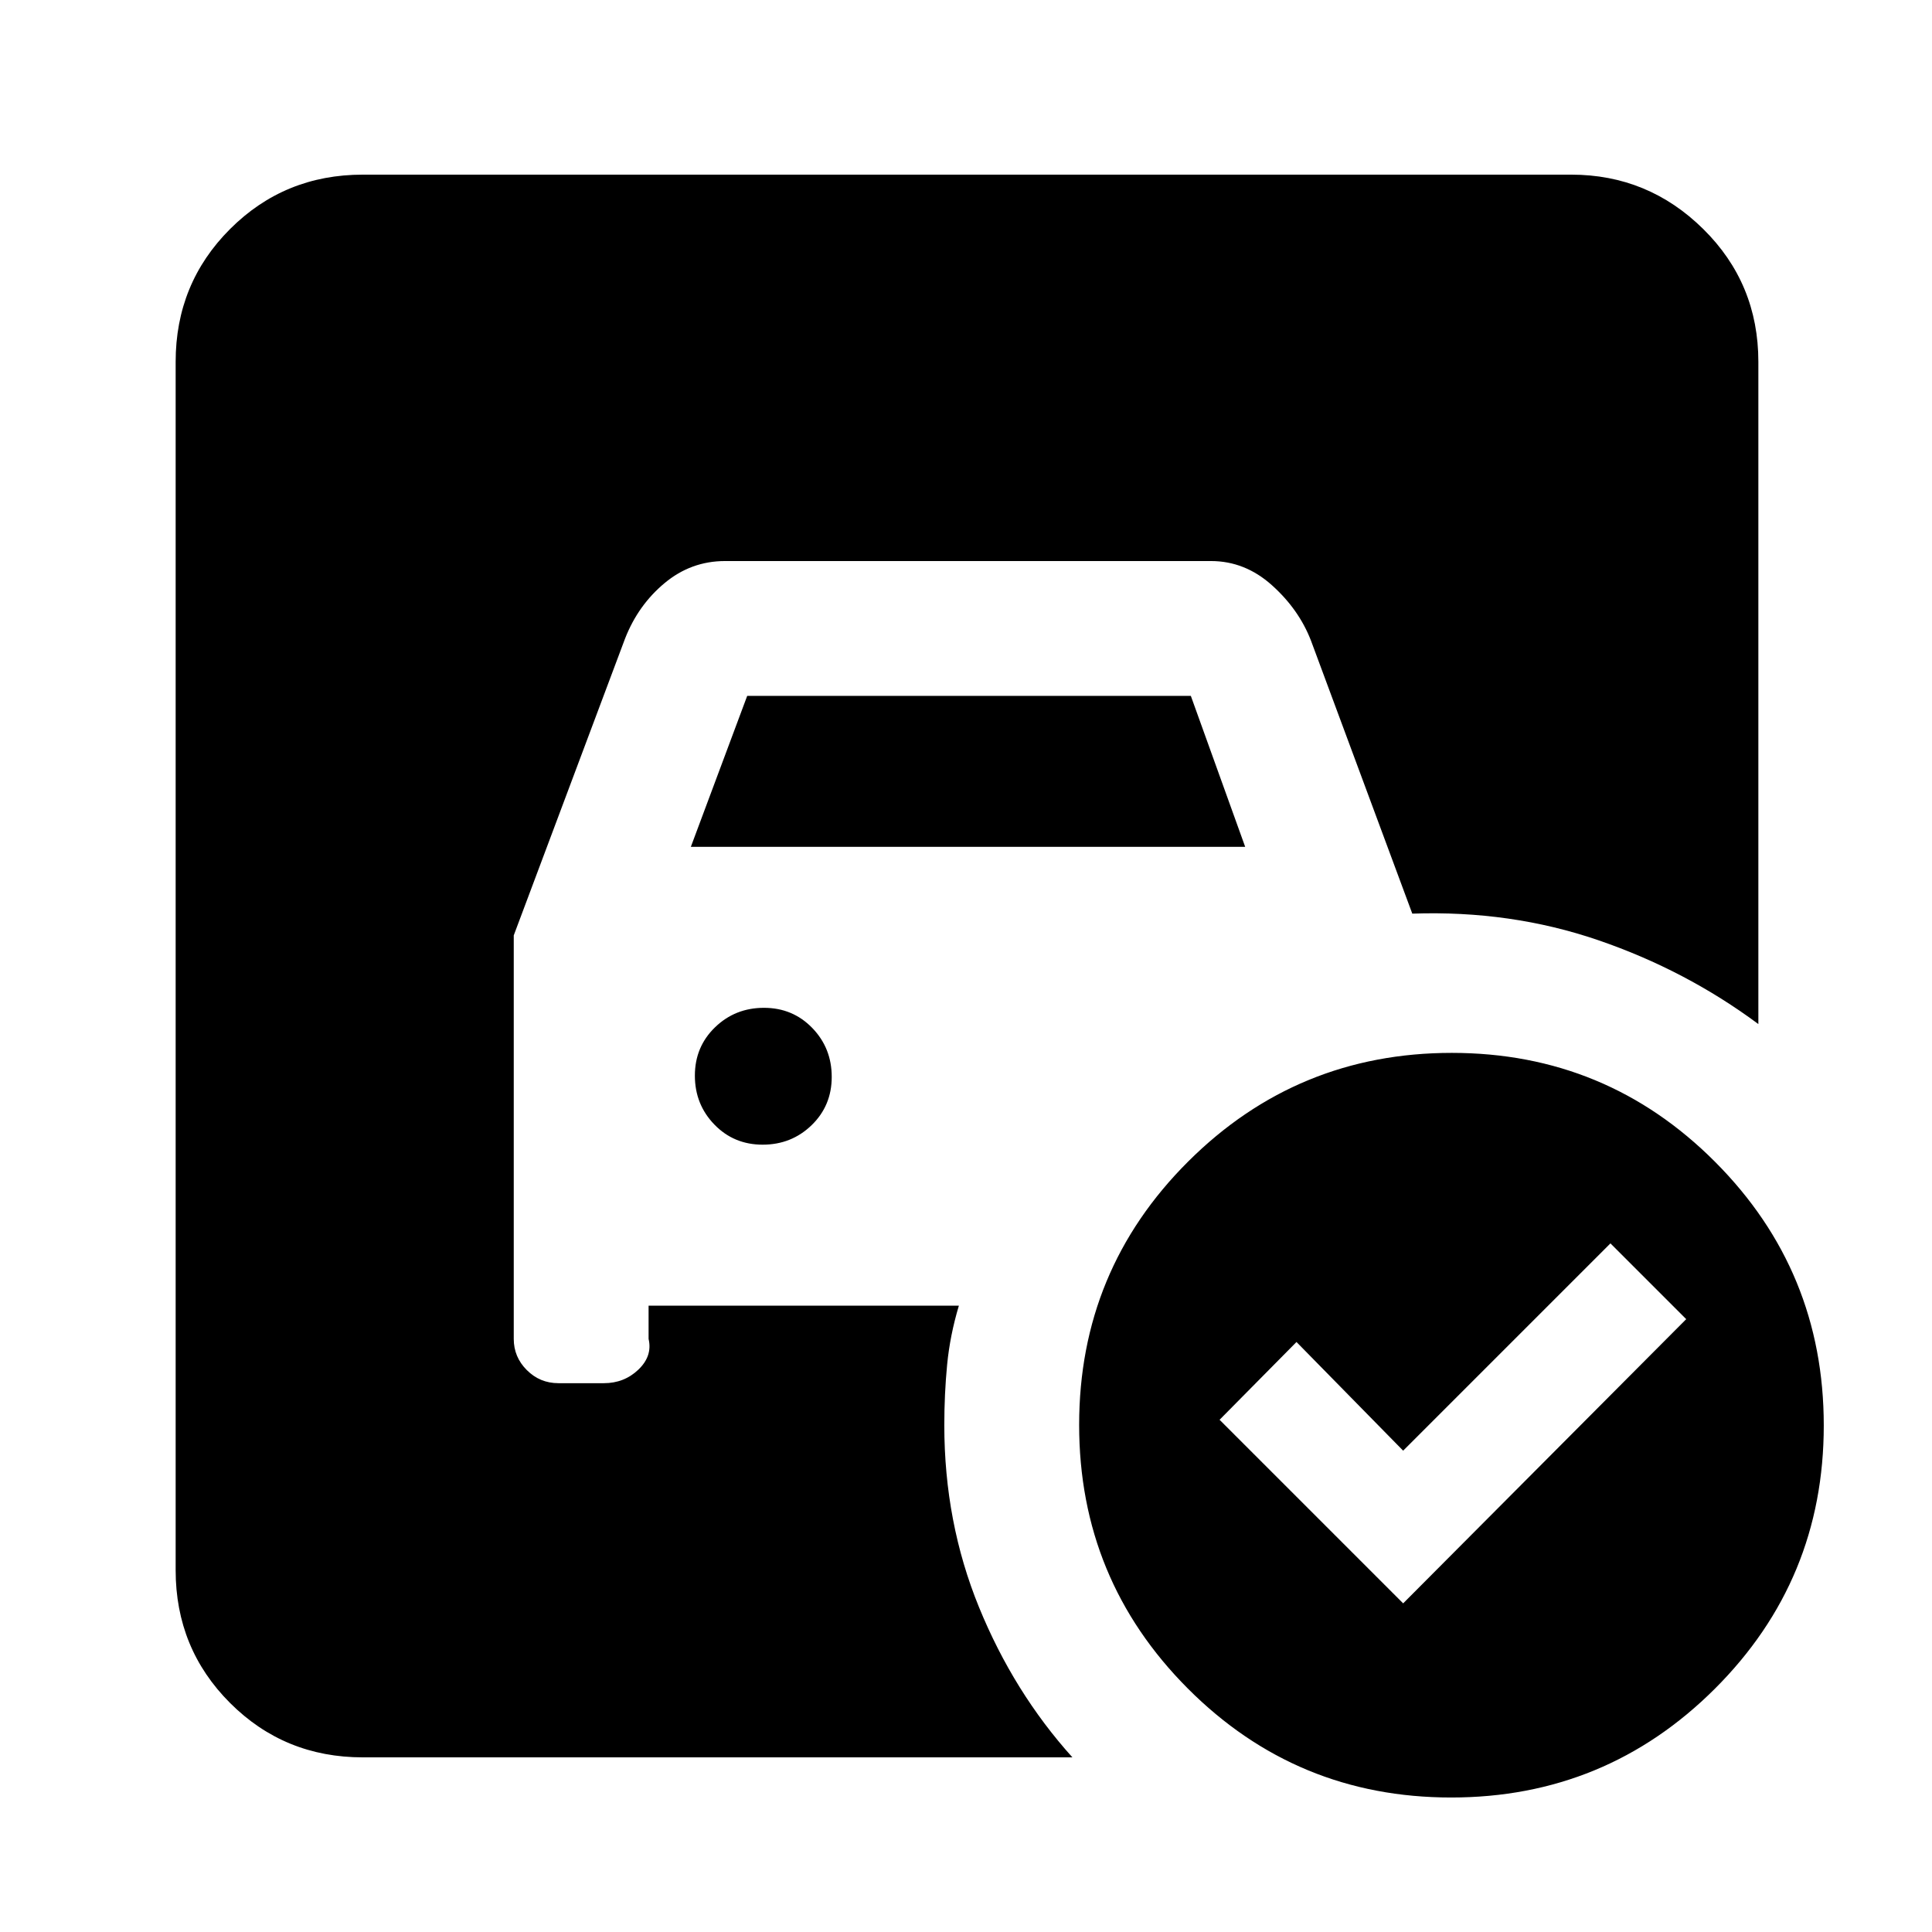 <svg xmlns="http://www.w3.org/2000/svg" height="20" viewBox="0 -960 960 960" width="20"><path d="m343.28-539.22 28-75h220.44l27 75H343.28Zm35.69 148q14.31 0 24.31-9.68 10-9.69 10-24 0-14.32-9.68-24.32-9.69-10-24-10-14.32 0-24.32 9.69-10 9.68-10 24 0 14.31 9.69 24.31 9.68 10 24 10ZM697.22-163.3l140.65-141.22-37.65-37.65-103 103-53-54L606-254.52l91.22 91.22Zm24.16-273.53q76.84 0 130.84 54.16t54 131q0 76.84-54.16 130.84t-131 54q-76.84 0-130.84-54.16-54-54.15-54-131 0-76.84 54.16-130.84t131-54ZM532.87-86.78H180.28q-38.94 0-65.97-27.03t-27.03-65.97v-600.44q0-38.94 27.03-65.97t65.97-27.03h600.44q38.24 0 65.62 27.03 27.38 27.03 27.38 65.97v329.07q-36.09-26.78-79.57-41.68-43.48-14.89-92.39-13.19L651.41-641.7q-6-15.5-19.4-27.51-13.39-12.01-30.29-12.01H360.28q-16.9 0-30.04 10.95-13.15 10.94-19.65 27.57l-55.31 147.48v200.52q0 9 6.5 15.5t15.73 6.5h22.55q10.1 0 17.16-6.75 7.06-6.75 5.06-15.25v-16.52h154.18q-4.44 14.81-5.84 29.35-1.4 14.54-1.4 30.04 0 48.24 17.25 90.46 17.25 42.23 46.4 74.59Z"/></svg>